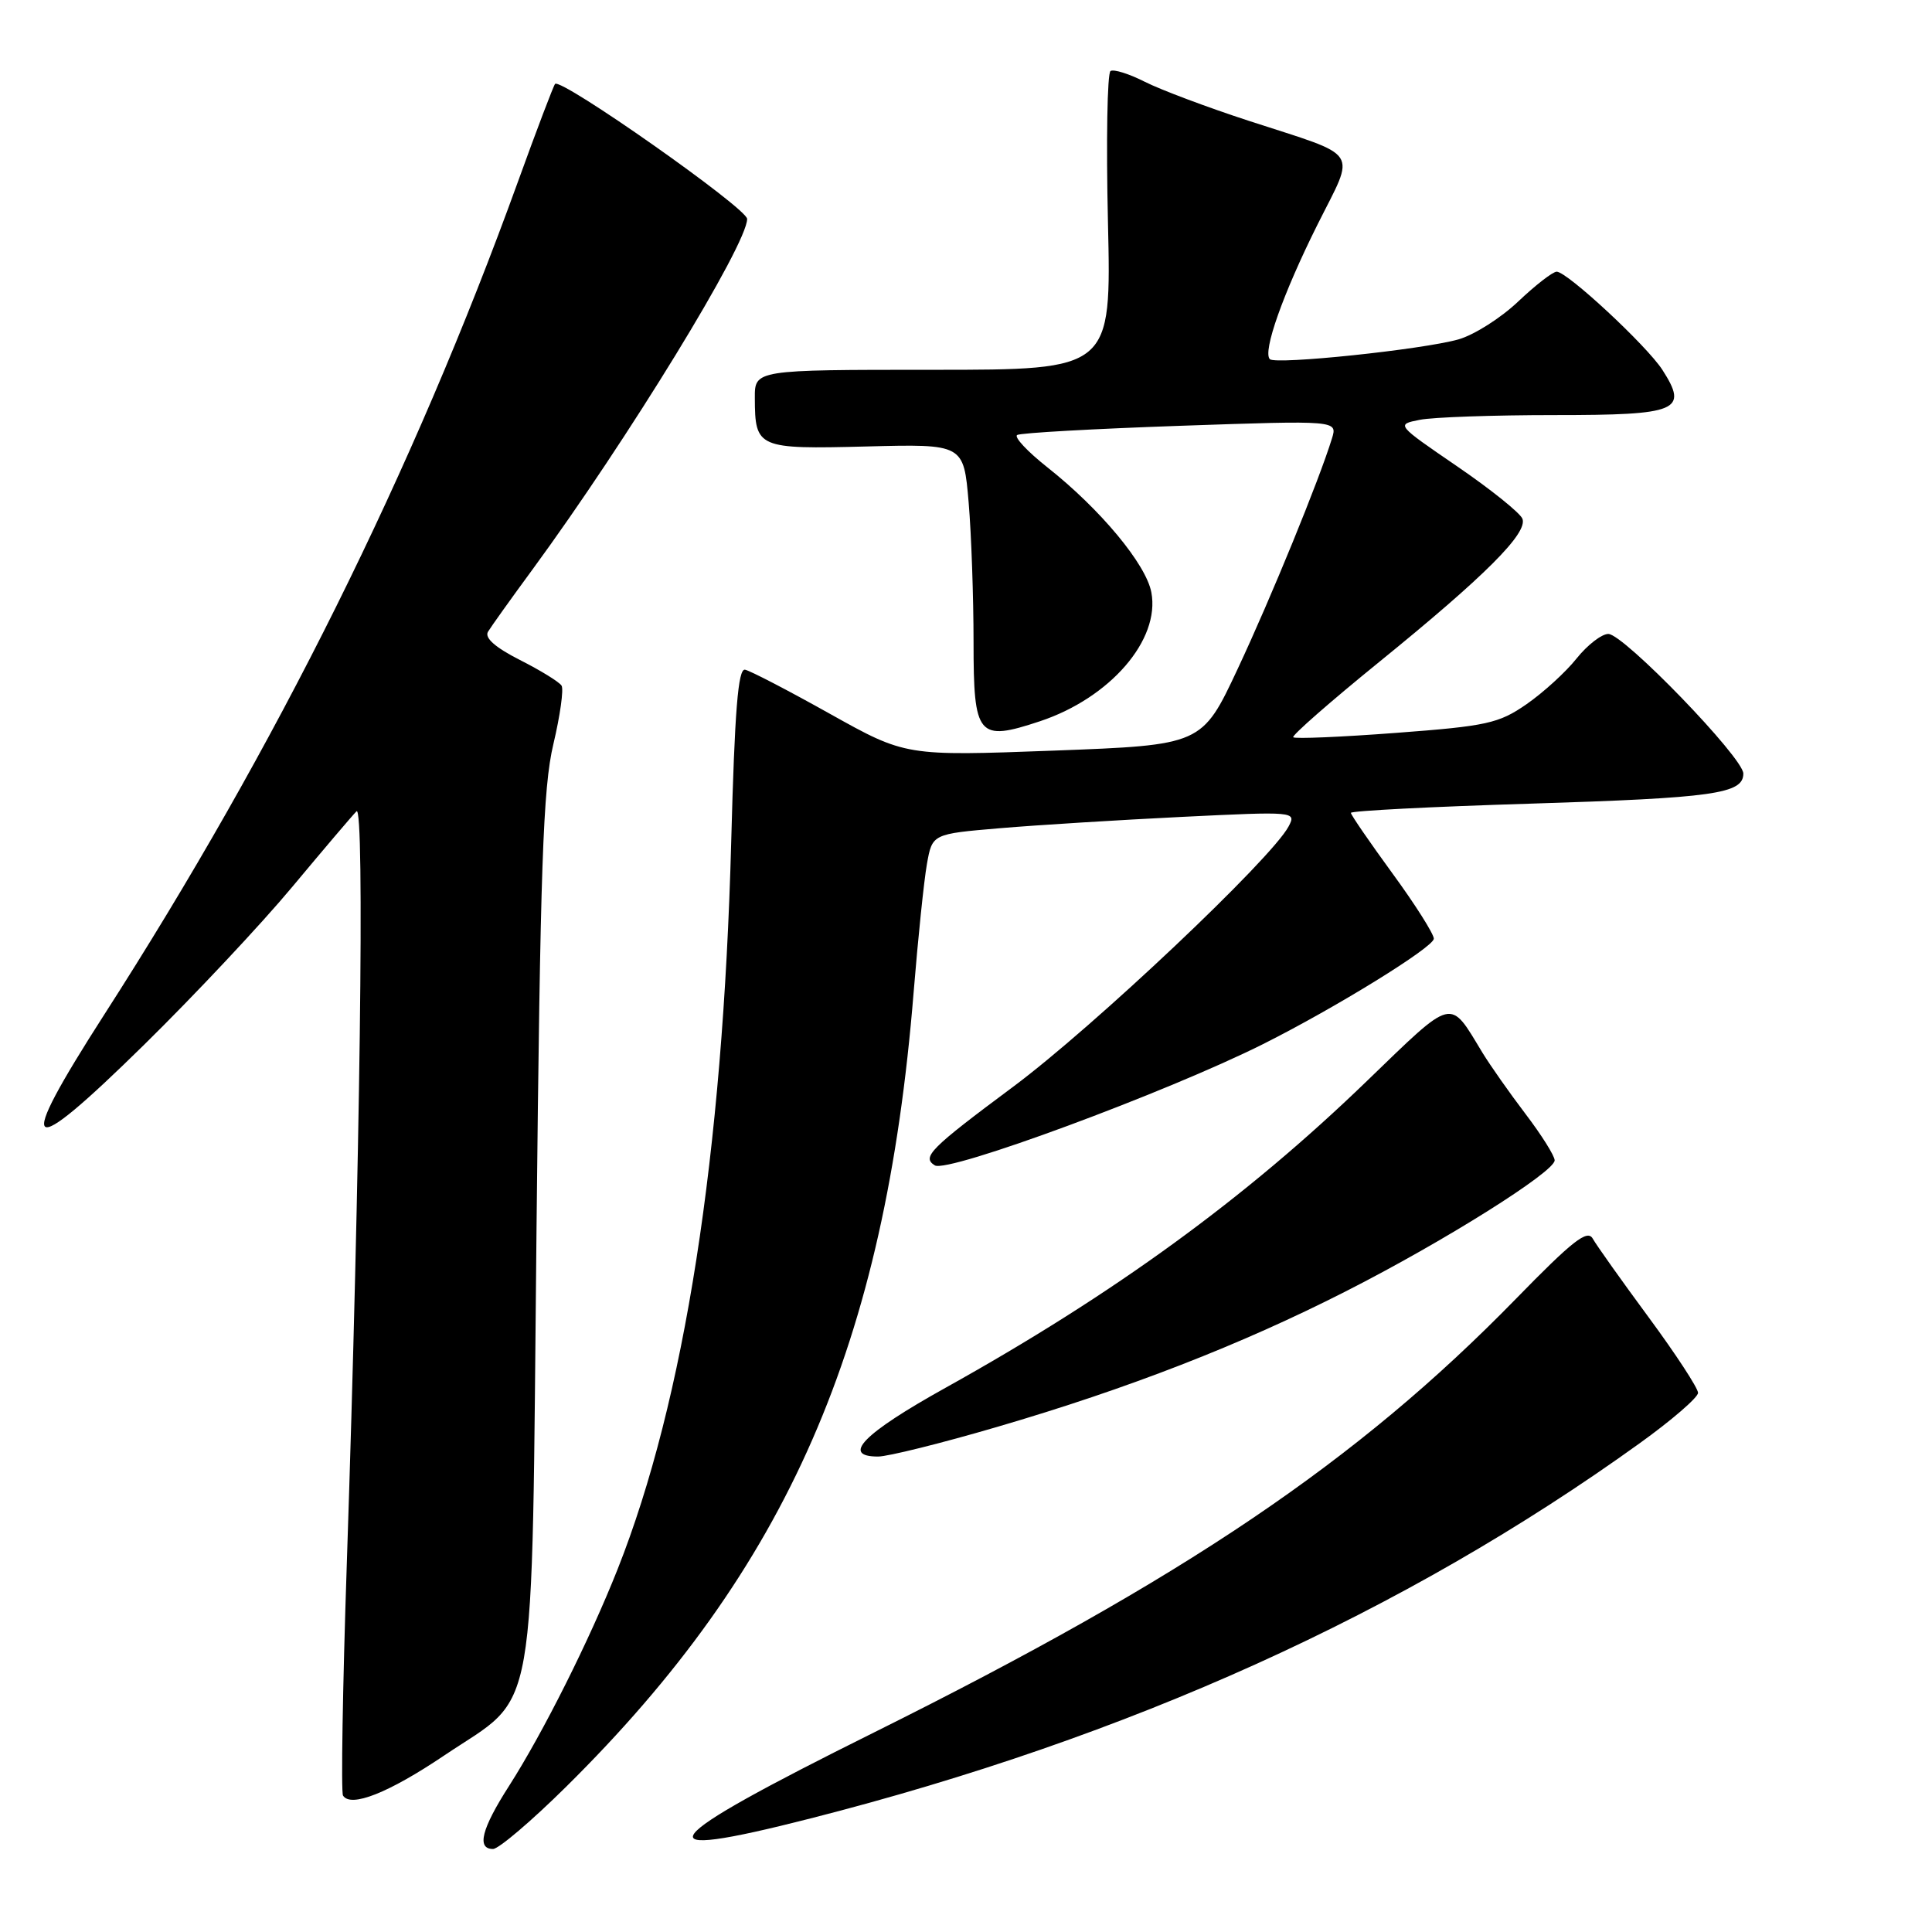 <?xml version="1.0" encoding="UTF-8" standalone="no"?>
<!DOCTYPE svg PUBLIC "-//W3C//DTD SVG 1.1//EN" "http://www.w3.org/Graphics/SVG/1.1/DTD/svg11.dtd" >
<svg xmlns="http://www.w3.org/2000/svg" xmlns:xlink="http://www.w3.org/1999/xlink" version="1.1" viewBox="0 0 256 256">
 <g >
 <path fill="currentColor"
d=" M 75.02 236.75 C 104.39 207.71 117.28 178.24 121.06 131.49 C 121.64 124.35 122.43 116.70 122.82 114.50 C 123.53 110.50 123.53 110.50 132.52 109.74 C 137.46 109.32 148.32 108.65 156.65 108.24 C 171.60 107.51 171.79 107.53 170.75 109.50 C 168.50 113.78 144.93 136.05 134.25 144.00 C 123.24 152.19 122.10 153.33 123.87 154.42 C 125.58 155.47 154.56 144.76 167.38 138.34 C 176.99 133.52 189.98 125.50 189.99 124.38 C 189.99 123.76 187.53 119.86 184.50 115.72 C 181.48 111.58 179.00 107.97 179.00 107.71 C 179.00 107.44 189.69 106.89 202.75 106.49 C 227.13 105.73 231.00 105.18 231.00 102.50 C 231.00 100.41 215.14 84.00 213.11 84.00 C 212.23 84.00 210.33 85.47 208.90 87.26 C 207.47 89.06 204.48 91.78 202.26 93.32 C 198.59 95.86 197.00 96.21 184.99 97.11 C 177.72 97.66 171.59 97.92 171.36 97.69 C 171.14 97.47 176.25 92.99 182.73 87.73 C 196.77 76.33 202.46 70.65 201.73 68.74 C 201.44 67.98 197.55 64.85 193.09 61.80 C 184.98 56.25 184.98 56.25 188.12 55.63 C 189.84 55.28 197.90 55.00 206.02 55.00 C 222.40 55.00 223.76 54.43 220.27 49.00 C 218.20 45.80 207.66 36.00 206.27 36.00 C 205.75 36.00 203.46 37.78 201.17 39.95 C 198.89 42.12 195.33 44.38 193.26 44.97 C 188.50 46.32 169.02 48.36 168.26 47.59 C 167.28 46.61 170.01 38.90 174.57 29.77 C 179.65 19.61 180.51 20.91 165.50 16.02 C 160.00 14.23 153.80 11.90 151.72 10.85 C 149.63 9.79 147.58 9.14 147.15 9.41 C 146.72 9.68 146.56 18.69 146.81 29.45 C 147.26 49.00 147.26 49.00 123.63 49.00 C 100.00 49.00 100.00 49.00 100.02 52.75 C 100.04 59.38 100.39 59.53 114.81 59.16 C 127.69 58.83 127.69 58.83 128.35 66.57 C 128.71 70.82 129.00 79.15 129.00 85.08 C 129.00 97.62 129.57 98.30 137.80 95.57 C 147.09 92.48 153.75 84.79 152.56 78.49 C 151.86 74.76 145.80 67.47 138.78 61.92 C 136.14 59.83 134.34 57.91 134.78 57.64 C 135.22 57.36 144.95 56.82 156.41 56.42 C 177.23 55.70 177.23 55.70 176.49 58.10 C 174.80 63.60 168.43 79.18 164.01 88.61 C 159.27 98.72 159.27 98.72 139.64 99.46 C 120.01 100.19 120.01 100.19 109.98 94.59 C 104.46 91.50 99.40 88.87 98.72 88.74 C 97.80 88.56 97.35 94.16 96.89 111.50 C 95.79 152.95 90.69 185.59 81.84 207.92 C 78.10 217.35 71.98 229.56 67.45 236.65 C 63.80 242.34 63.13 245.00 65.33 245.00 C 66.07 245.00 70.43 241.29 75.02 236.75 Z  M 107.40 240.95 C 149.67 230.17 186.01 213.73 217.25 191.25 C 221.51 188.19 225.00 185.17 225.00 184.56 C 225.00 183.94 222.06 179.44 218.47 174.57 C 214.87 169.69 211.54 165.00 211.05 164.13 C 210.34 162.86 208.39 164.39 200.84 172.13 C 179.85 193.64 156.98 209.09 115.79 229.57 C 86.44 244.16 84.51 246.79 107.40 240.95 Z  M 58.86 232.61 C 71.40 224.17 70.40 229.85 71.09 163.00 C 71.59 114.79 71.95 104.39 73.32 98.62 C 74.22 94.83 74.71 91.33 74.41 90.85 C 74.10 90.36 71.62 88.83 68.89 87.45 C 65.62 85.79 64.18 84.52 64.66 83.71 C 65.06 83.05 67.70 79.35 70.53 75.50 C 83.18 58.24 99.00 32.40 99.00 29.01 C 98.99 27.60 74.36 10.29 73.55 11.12 C 73.35 11.33 71.12 17.19 68.61 24.13 C 54.74 62.44 36.58 99.01 13.84 134.40 C 1.84 153.09 3.15 154.10 19.10 138.43 C 25.78 131.87 34.62 122.45 38.74 117.50 C 42.87 112.55 46.69 108.05 47.24 107.50 C 48.34 106.41 47.72 154.41 45.95 207.31 C 45.40 223.70 45.18 237.48 45.45 237.92 C 46.47 239.56 51.48 237.58 58.86 232.61 Z  M 132.10 189.08 C 149.45 184.01 164.44 178.18 178.34 171.10 C 191.28 164.53 206.00 155.28 206.00 153.75 C 206.00 153.16 204.26 150.39 202.13 147.59 C 200.00 144.79 197.45 141.15 196.44 139.50 C 192.00 132.18 192.78 131.99 181.10 143.26 C 165.05 158.77 147.65 171.44 125.25 183.91 C 114.38 189.96 111.41 193.00 116.35 193.00 C 117.64 193.00 124.73 191.24 132.10 189.08 Z "/>
</g>
</svg>